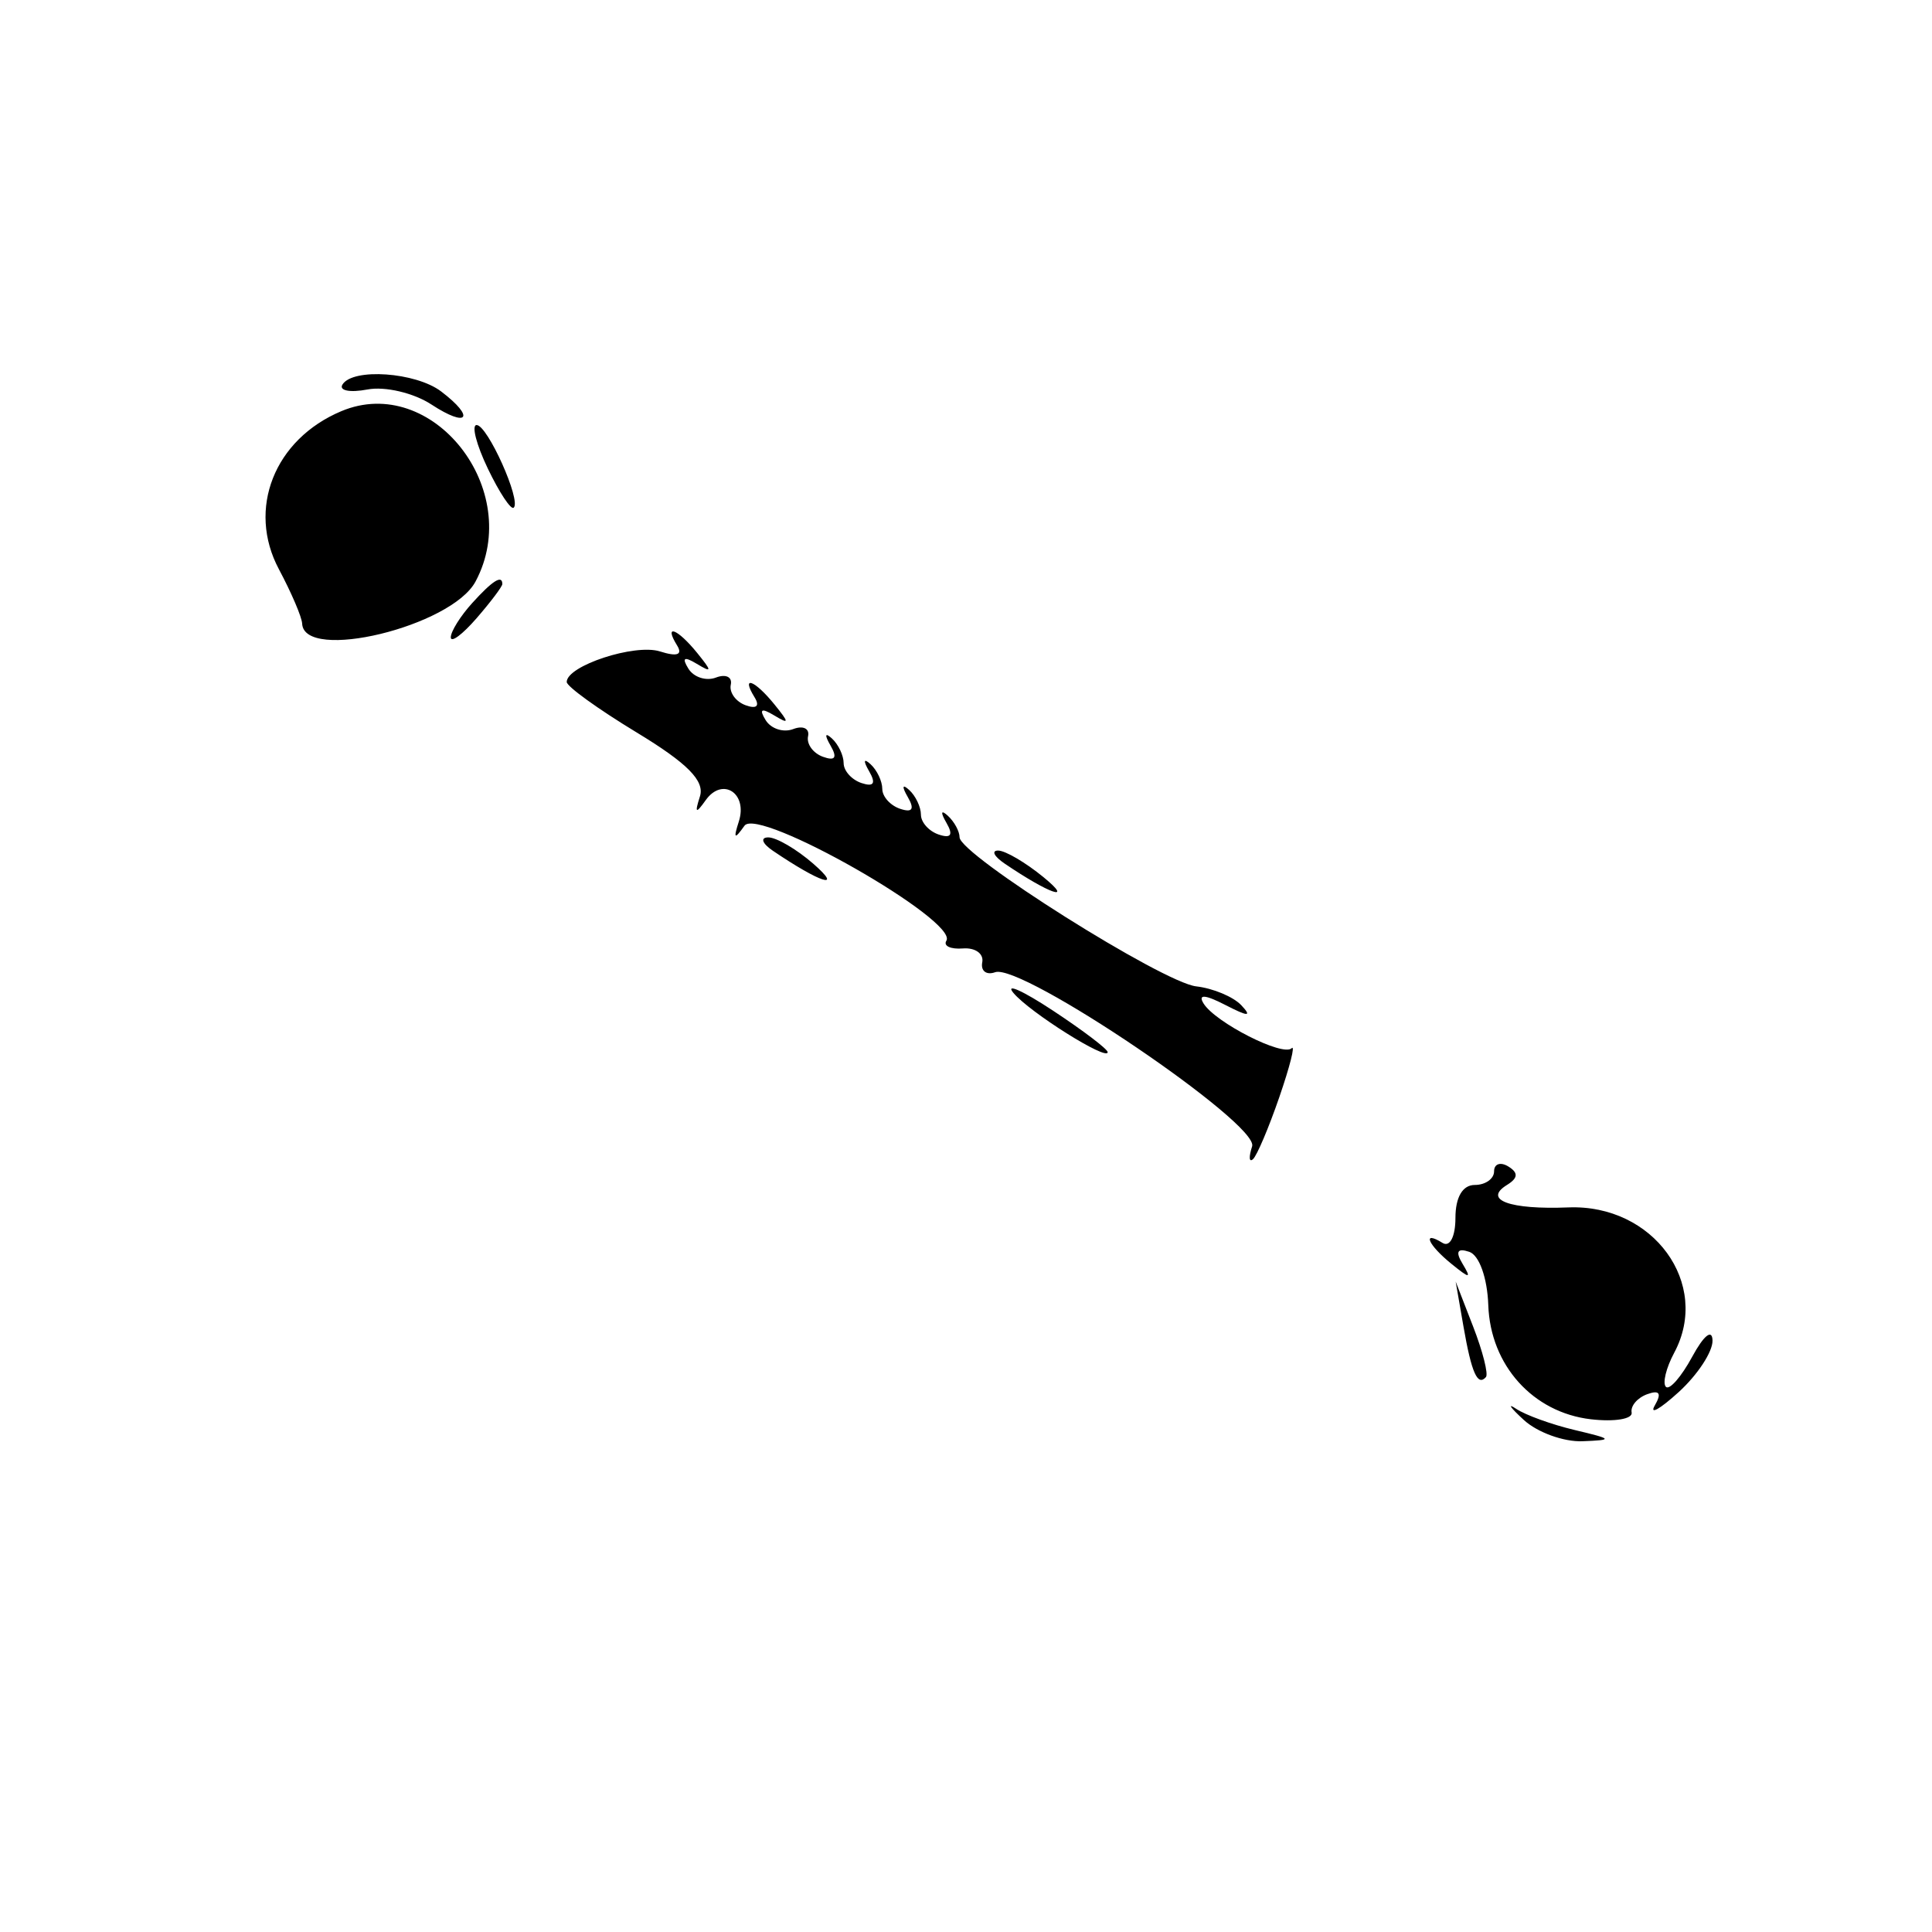 <svg id="svg" xmlns="http://www.w3.org/2000/svg" xmlns:xlink="http://www.w3.org/1999/xlink" viewBox="0, 0, 400,400" version="1.1"><g id="svgg"><path id="path0" d="M70.905 79.615 C 70.129 80.870,72.456 81.330,76.076 80.638 C 79.698 79.946,85.656 81.346,89.328 83.752 C 96.868 88.691,98.501 86.487,91.333 81.045 C 86.074 77.053,73.052 76.141,70.905 79.615 M70.667 85.130 C 56.790 90.959,51.097 105.388,57.751 117.867 C 60.332 122.707,62.493 127.762,62.555 129.100 C 62.923 137.115,93.469 129.712,98.452 120.401 C 108.593 101.452,89.502 77.218,70.667 85.130 M101.004 97.024 C 103.385 101.987,105.795 105.626,106.359 105.110 C 107.956 103.648,100.934 88.000,98.680 88.000 C 97.577 88.000,98.623 92.061,101.004 97.024 M97.747 124.877 C 95.319 127.559,93.333 130.742,93.333 131.951 C 93.333 133.160,95.733 131.382,98.667 128.000 C 101.600 124.618,104.000 121.434,104.000 120.925 C 104.000 118.928,101.969 120.211,97.747 124.877 M140.177 133.619 C 141.389 135.581,140.202 136.000,136.640 134.870 C 131.427 133.215,117.333 137.835,117.333 141.198 C 117.333 142.119,123.857 146.827,131.831 151.659 C 142.338 158.027,145.939 161.669,144.913 164.890 C 143.796 168.394,144.051 168.557,146.117 165.658 C 149.570 160.815,154.844 164.224,152.965 170.085 C 151.809 173.693,152.058 173.878,154.140 170.955 C 156.973 166.975,198.492 190.634,195.935 194.772 C 195.269 195.849,196.811 196.567,199.362 196.366 C 201.913 196.165,203.714 197.457,203.365 199.237 C 203.016 201.018,204.216 201.941,206.032 201.289 C 211.489 199.329,260.751 232.700,259.240 237.333 C 258.523 239.533,258.605 240.729,259.421 239.991 C 260.238 239.253,262.693 233.462,264.878 227.122 C 267.062 220.783,268.206 216.239,267.420 217.025 C 265.621 218.824,251.626 211.709,249.181 207.753 C 247.974 205.800,249.496 205.905,253.678 208.060 C 258.443 210.517,259.262 210.533,257.002 208.128 C 255.353 206.373,251.153 204.613,247.669 204.218 C 240.718 203.428,198.667 176.933,198.667 173.344 C 198.667 172.116,197.574 170.111,196.239 168.889 C 194.806 167.577,194.685 168.174,195.944 170.346 C 197.402 172.862,196.905 173.635,194.371 172.790 C 192.334 172.111,190.667 170.256,190.667 168.667 C 190.667 167.078,189.574 164.778,188.239 163.556 C 186.806 162.244,186.685 162.840,187.944 165.013 C 189.402 167.529,188.905 168.302,186.371 167.457 C 184.334 166.778,182.667 164.922,182.667 163.333 C 182.667 161.744,181.574 159.444,180.239 158.222 C 178.806 156.910,178.685 157.507,179.944 159.679 C 181.402 162.196,180.905 162.968,178.371 162.124 C 176.334 161.445,174.667 159.589,174.667 158.000 C 174.667 156.411,173.574 154.111,172.239 152.889 C 170.806 151.577,170.685 152.174,171.944 154.346 C 173.411 156.877,172.920 157.605,170.371 156.679 C 168.334 155.939,166.952 154.027,167.301 152.429 C 167.650 150.832,166.272 150.164,164.238 150.944 C 162.204 151.725,159.633 150.896,158.524 149.103 C 157.115 146.823,157.636 146.522,160.255 148.100 C 163.444 150.022,163.457 149.688,160.340 145.845 C 156.222 140.768,153.360 139.728,156.214 144.346 C 157.354 146.191,156.640 146.837,154.371 146.013 C 152.334 145.272,150.952 143.360,151.301 141.763 C 151.650 140.165,150.272 139.497,148.238 140.278 C 146.204 141.058,143.633 140.230,142.524 138.436 C 141.115 136.157,141.636 135.855,144.255 137.433 C 147.444 139.356,147.457 139.021,144.340 135.179 C 140.249 130.135,137.353 129.050,140.177 133.619 M160.000 176.130 C 169.817 182.793,174.756 184.379,168.371 178.817 C 164.909 175.801,160.709 173.352,159.038 173.374 C 157.367 173.397,157.800 174.637,160.000 176.130 M208.000 178.797 C 217.250 185.075,222.517 186.902,216.000 181.572 C 212.333 178.572,208.133 176.110,206.667 176.100 C 205.200 176.090,205.800 177.303,208.000 178.797 M209.795 205.547 C 213.103 209.551,229.333 219.762,229.333 217.838 C 229.333 217.217,224.233 213.345,218.000 209.234 C 211.767 205.123,208.074 203.464,209.795 205.547 M309.333 242.509 C 309.333 244.063,307.533 245.333,305.333 245.333 C 302.820 245.333,301.333 247.869,301.333 252.157 C 301.333 256.028,300.179 258.268,298.667 257.333 C 294.326 254.651,295.627 257.711,300.512 261.673 C 304.340 264.779,304.688 264.776,302.807 261.654 C 301.290 259.135,301.726 258.353,304.192 259.175 C 306.256 259.863,307.939 264.581,308.135 270.227 C 308.567 282.650,317.369 292.443,329.362 293.843 C 334.275 294.416,338.079 293.786,337.814 292.443 C 337.550 291.099,339.000 289.394,341.038 288.654 C 343.587 287.728,344.077 288.455,342.608 290.987 C 341.434 293.011,343.667 291.757,347.570 288.202 C 351.473 284.646,354.619 279.846,354.560 277.535 C 354.497 275.069,352.759 276.460,350.351 280.902 C 348.095 285.065,345.646 287.868,344.909 287.131 C 344.171 286.393,344.945 283.217,346.628 280.072 C 354.280 265.774,342.272 249.283,324.717 249.983 C 312.571 250.468,306.993 248.428,312.000 245.333 C 314.312 243.904,314.394 242.813,312.285 241.509 C 310.661 240.506,309.333 240.956,309.333 242.509 M303.002 274.667 C 304.664 284.233,305.923 287.066,307.645 285.111 C 308.183 284.500,306.994 279.800,305.002 274.667 L 301.380 265.333 303.002 274.667 M315.503 294.000 C 318.301 296.567,323.758 298.544,327.629 298.394 C 334.082 298.143,333.948 297.950,326.016 296.067 C 321.259 294.938,315.802 292.961,313.891 291.673 C 311.979 290.386,312.705 291.433,315.503 294.000 " stroke="none" fill-rule="evenodd"></path></g></svg>
